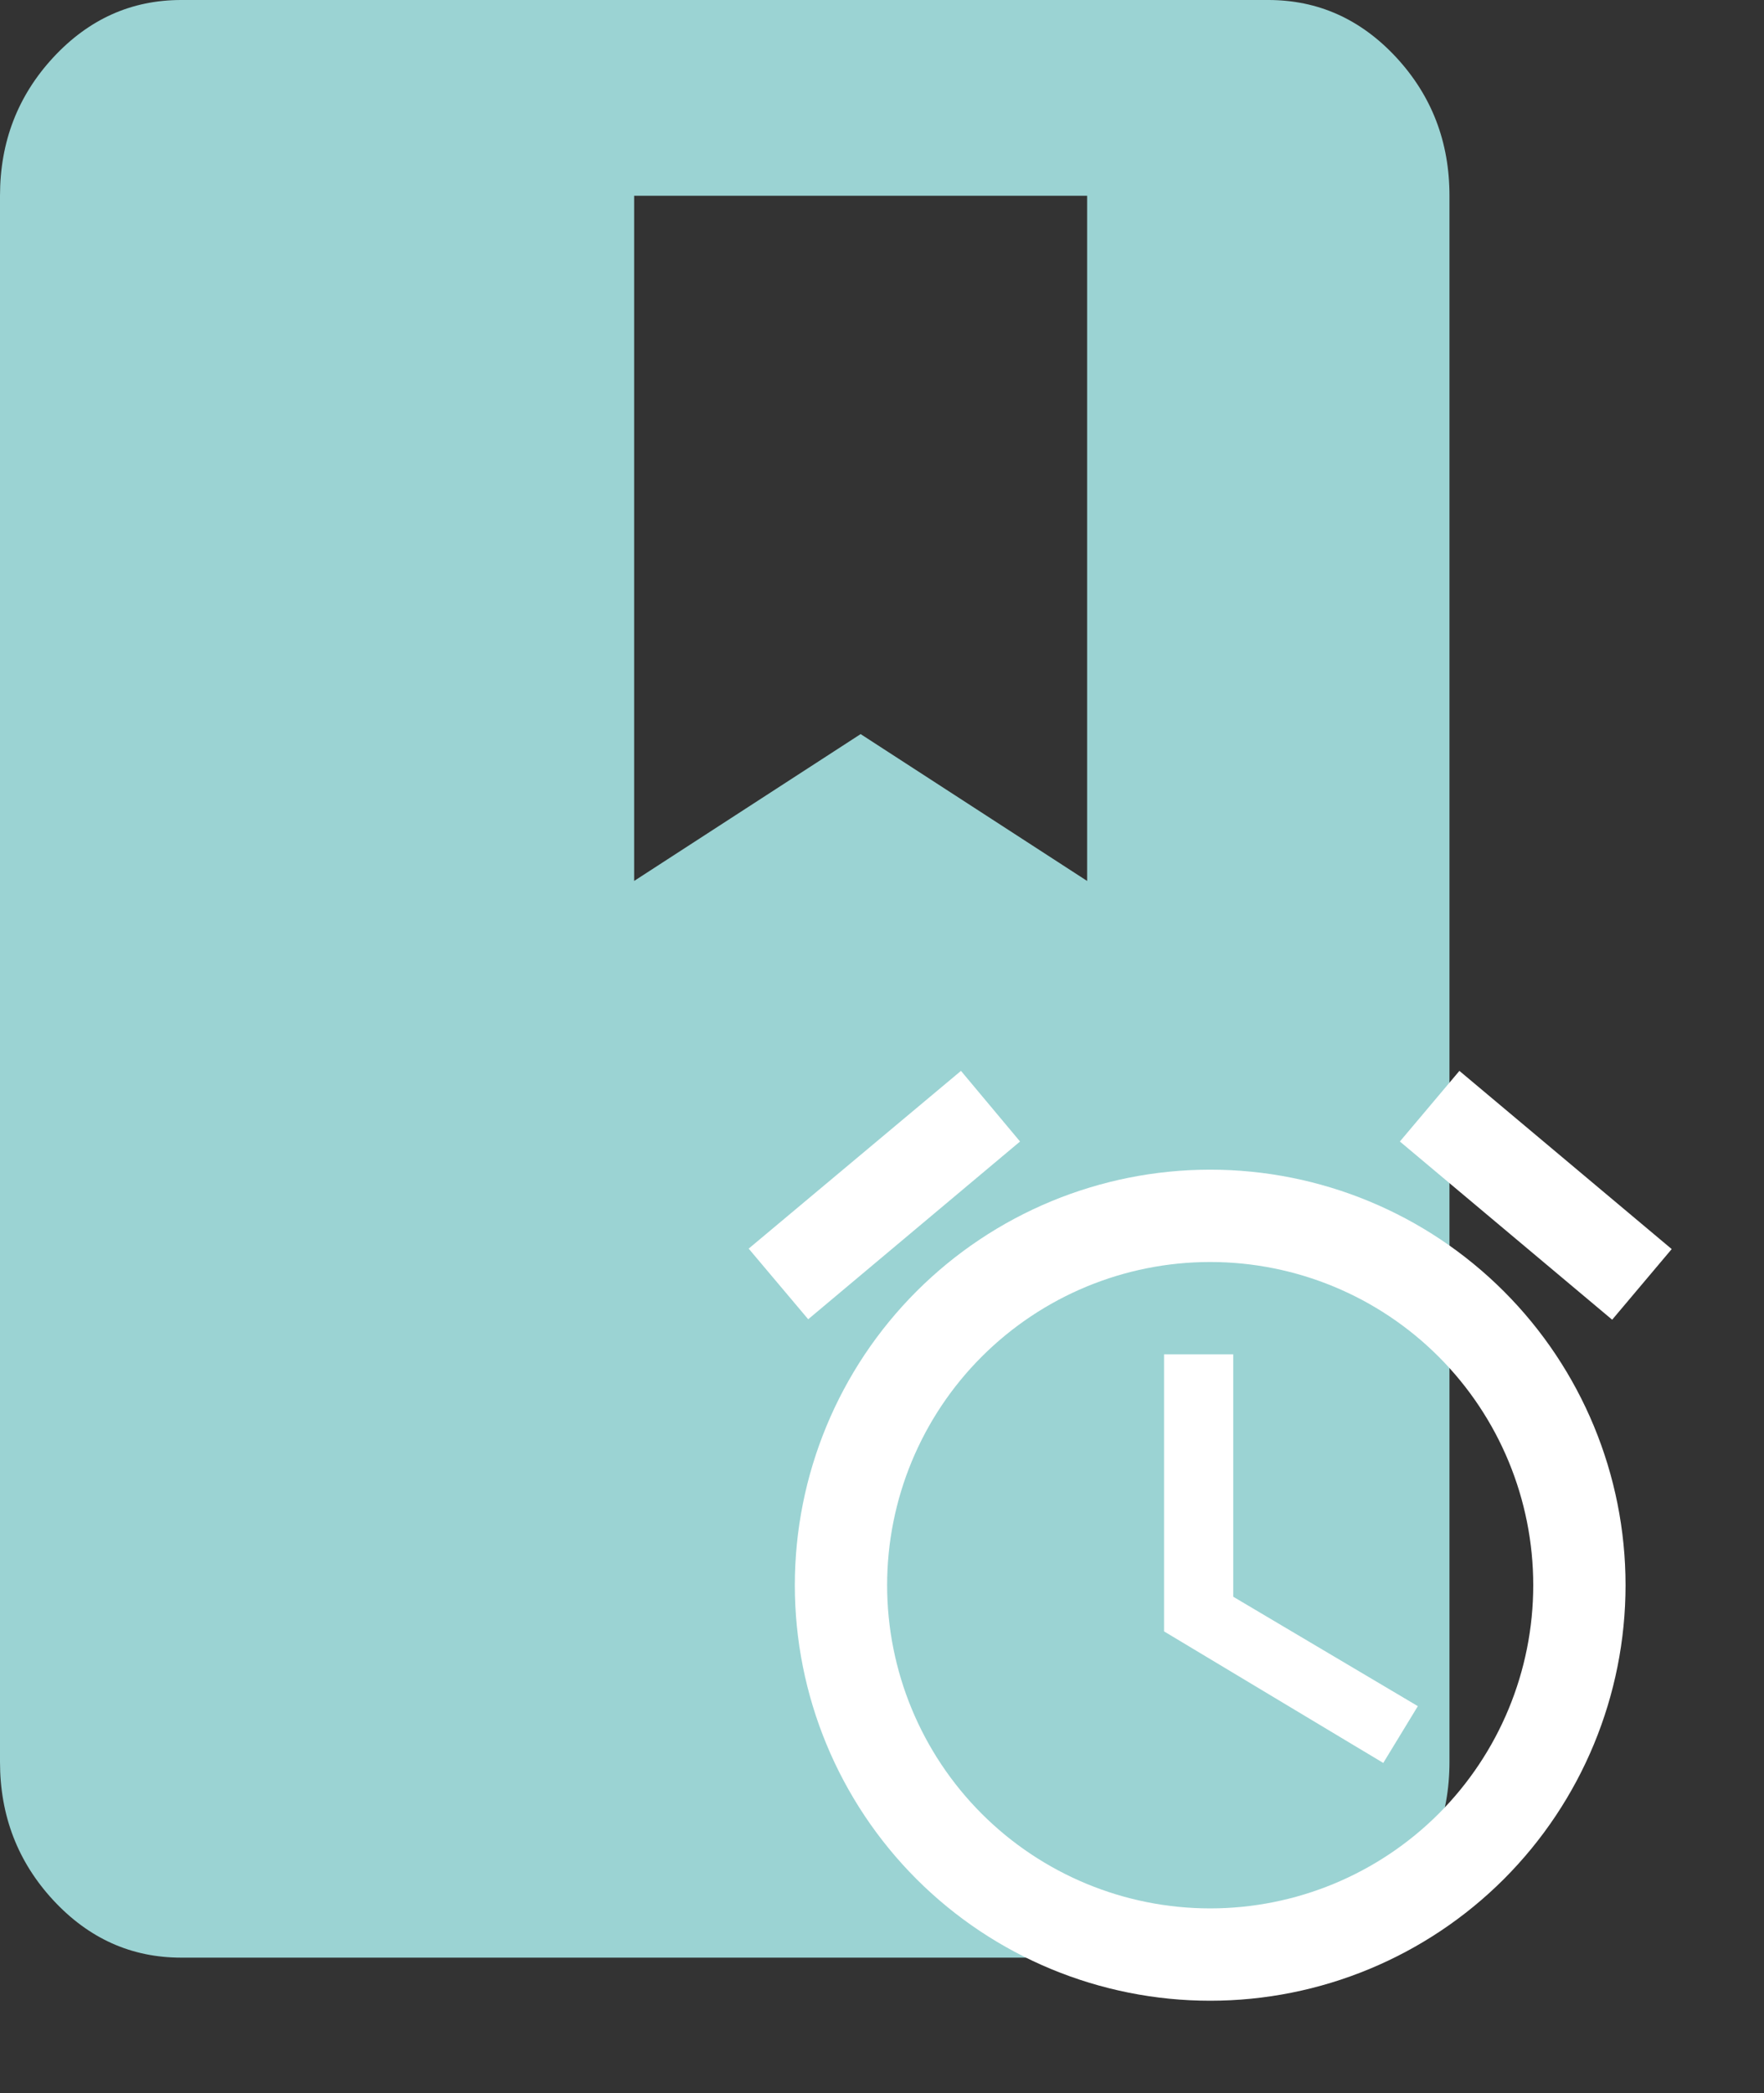 <svg width="43" height="51" viewBox="0 0 43 51" fill="none" xmlns="http://www.w3.org/2000/svg">
<rect x="0" y="0" width="43" height="51" fill="#333333" stroke="none"/>
<path d="M4.417 47.7C3.202 47.7 2.163 47.233 1.298 46.3C0.433 45.365 0 44.242 0 42.93V4.77C0 3.458 0.433 2.335 1.298 1.4C2.163 0.467 3.202 0 4.417 0H30.917C32.131 0 33.171 0.467 34.037 1.4C34.901 2.335 35.333 3.458 35.333 4.77V42.93C35.333 44.242 34.901 45.365 34.037 46.3C33.171 47.233 32.131 47.7 30.917 47.7H4.417ZM15.458 21.465L20.979 17.887L26.5 21.465V4.77H15.458V21.465Z" fill="#9BD3D3"/>
<path d="M29.5 46.5C27.411 46.5 25.408 45.67 23.931 44.194C22.455 42.717 21.625 40.714 21.625 38.625C21.625 36.536 22.455 34.533 23.931 33.057C25.408 31.58 27.411 30.75 29.5 30.75C31.589 30.75 33.592 31.58 35.069 33.057C36.545 34.533 37.375 36.536 37.375 38.625C37.375 40.714 36.545 42.717 35.069 44.194C33.592 45.67 31.589 46.5 29.5 46.5ZM29.5 28.5C26.815 28.5 24.239 29.567 22.34 31.466C20.442 33.364 19.375 35.94 19.375 38.625C19.375 41.31 20.442 43.886 22.34 45.785C24.239 47.683 26.815 48.75 29.5 48.75C32.185 48.75 34.761 47.683 36.66 45.785C38.558 43.886 39.625 41.31 39.625 38.625C39.625 35.94 38.558 33.364 36.66 31.466C34.761 29.567 32.185 28.5 29.5 28.5ZM30.062 33H28.375V39.75L33.719 42.956L34.562 41.572L30.062 38.906V33ZM24.865 27.814L23.425 26.093L18.25 30.424L19.701 32.145L24.865 27.814ZM40.75 30.435L35.575 26.093L34.124 27.814L39.299 32.156L40.75 30.435Z" fill="white"/>
</svg>
